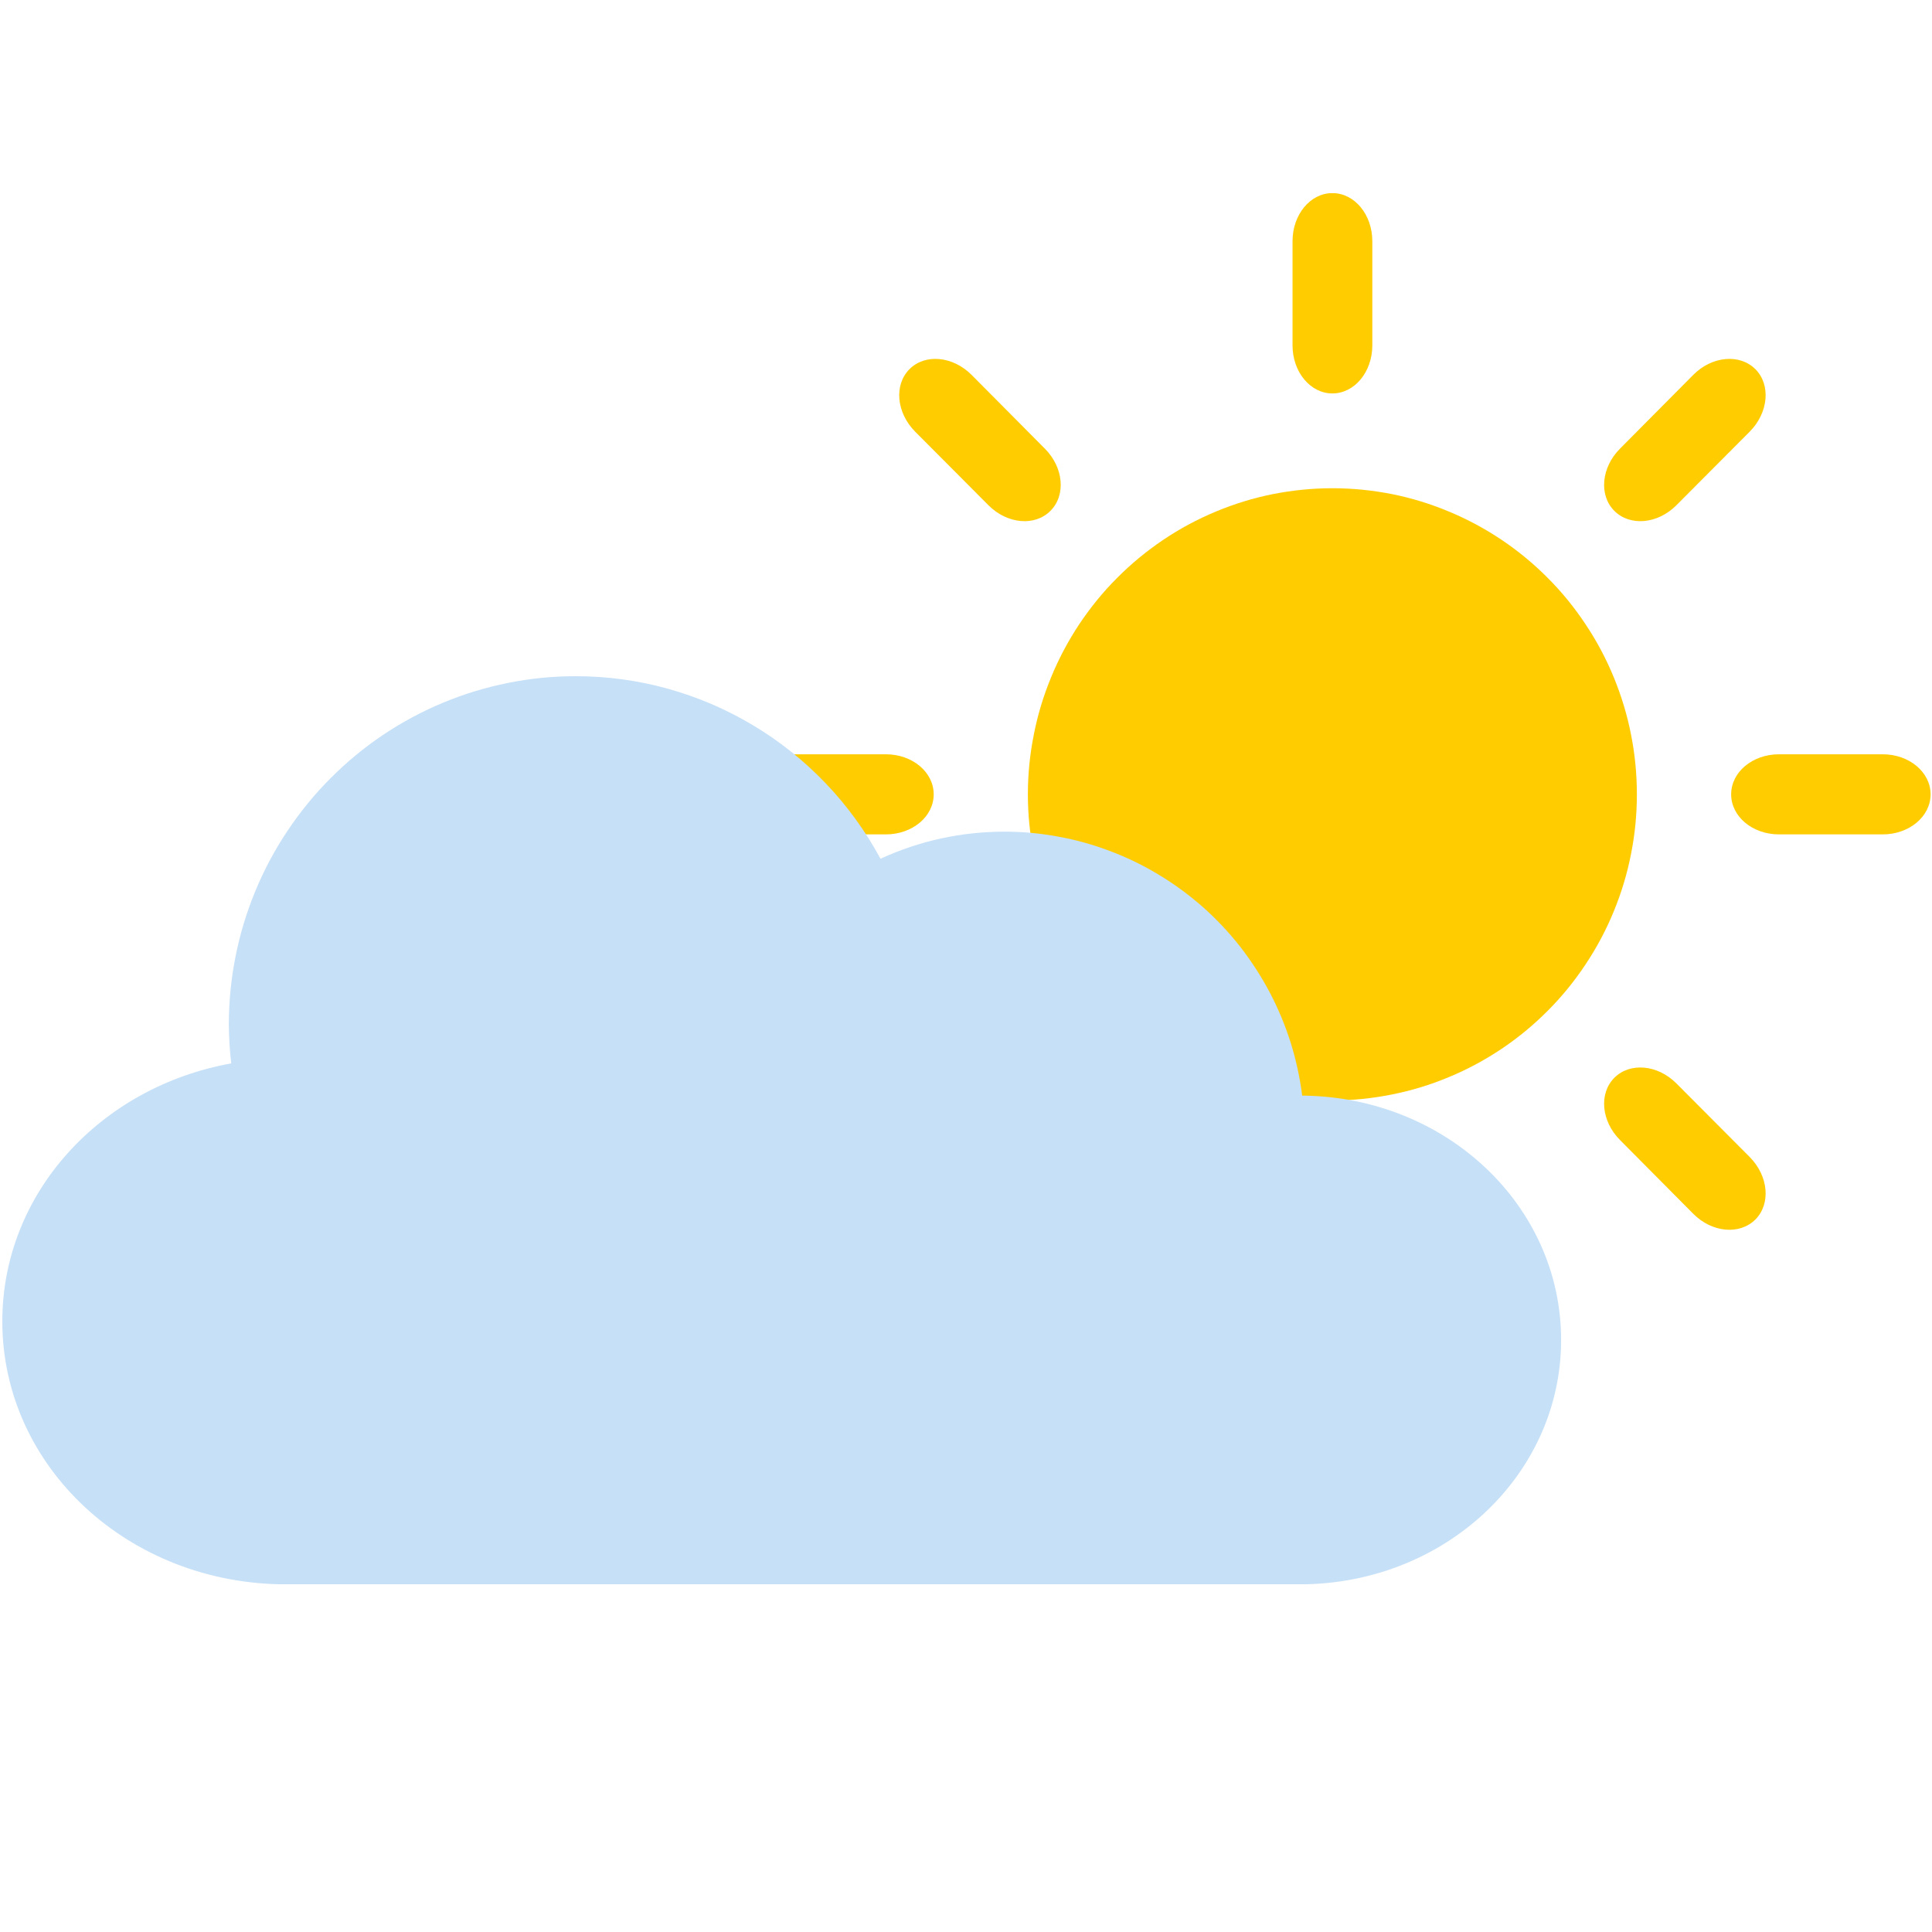 <svg xmlns="http://www.w3.org/2000/svg" xmlns:xlink="http://www.w3.org/1999/xlink" width="100" zoomAndPan="magnify" viewBox="0 0 75 75" height="100" preserveAspectRatio="xMidYMid meet" version="1.0"><defs><clipPath id="eaf0c48383"><path d="M 50 7.5 L 54 7.5 L 54 16 L 50 16 Z M 50 7.5 " clip-rule="nonzero"/></clipPath><clipPath id="ee4089fe13"><path d="M 0 26 L 61 26 L 61 61.5 L 0 61.5 Z M 0 26 " clip-rule="nonzero"/></clipPath></defs><path fill="#ffcc00" d="M 63.543 30.836 C 63.543 31.617 63.469 32.387 63.316 33.152 C 63.168 33.918 62.941 34.66 62.645 35.383 C 62.348 36.105 61.984 36.789 61.551 37.438 C 61.121 38.086 60.633 38.688 60.082 39.238 C 59.535 39.789 58.938 40.281 58.293 40.715 C 57.645 41.148 56.965 41.516 56.246 41.812 C 55.531 42.113 54.793 42.336 54.031 42.488 C 53.27 42.641 52.5 42.719 51.723 42.719 C 50.949 42.719 50.18 42.641 49.418 42.488 C 48.656 42.336 47.918 42.113 47.199 41.812 C 46.484 41.516 45.801 41.148 45.156 40.715 C 44.512 40.281 43.914 39.789 43.367 39.238 C 42.816 38.688 42.328 38.086 41.895 37.438 C 41.465 36.789 41.102 36.105 40.805 35.383 C 40.508 34.66 40.281 33.918 40.133 33.152 C 39.98 32.387 39.902 31.617 39.902 30.836 C 39.902 30.055 39.98 29.281 40.133 28.516 C 40.281 27.754 40.508 27.008 40.805 26.289 C 41.102 25.566 41.465 24.883 41.895 24.234 C 42.328 23.586 42.816 22.984 43.367 22.434 C 43.914 21.883 44.512 21.391 45.156 20.957 C 45.801 20.523 46.484 20.156 47.199 19.859 C 47.918 19.559 48.656 19.332 49.418 19.18 C 50.18 19.031 50.949 18.953 51.723 18.953 C 52.5 18.953 53.27 19.031 54.031 19.18 C 54.793 19.332 55.531 19.559 56.246 19.859 C 56.965 20.156 57.645 20.523 58.293 20.957 C 58.938 21.391 59.535 21.883 60.082 22.434 C 60.633 22.984 61.121 23.586 61.551 24.234 C 61.984 24.883 62.348 25.566 62.645 26.289 C 62.941 27.008 63.168 27.754 63.316 28.516 C 63.469 29.281 63.543 30.055 63.543 30.836 Z M 63.543 30.836 " fill-opacity="1" fill-rule="nonzero"/><g clip-path="url(#eaf0c48383)"><path fill="#ffcc00" d="M 51.723 7.496 C 50.867 7.496 50.176 8.328 50.176 9.363 L 50.176 13.406 C 50.176 14.441 50.867 15.273 51.723 15.273 C 52.582 15.273 53.273 14.441 53.273 13.406 L 53.273 9.363 C 53.273 8.328 52.582 7.496 51.723 7.496 Z M 51.723 7.496 " fill-opacity="1" fill-rule="nonzero"/></g><path fill="#ffcc00" d="M 68.145 14.332 C 67.535 13.723 66.461 13.82 65.734 14.551 L 62.891 17.414 C 62.16 18.145 62.062 19.223 62.668 19.832 C 63.277 20.441 64.352 20.344 65.078 19.613 L 67.926 16.754 C 68.652 16.02 68.75 14.941 68.145 14.332 Z M 68.145 14.332 " fill-opacity="1" fill-rule="nonzero"/><path fill="#ffcc00" d="M 74.945 30.836 C 74.945 29.973 74.113 29.281 73.086 29.281 L 69.062 29.281 C 68.031 29.281 67.203 29.973 67.203 30.836 C 67.203 31.699 68.031 32.391 69.062 32.391 L 73.086 32.391 C 74.113 32.391 74.945 31.699 74.945 30.836 Z M 74.945 30.836 " fill-opacity="1" fill-rule="nonzero"/><path fill="#ffcc00" d="M 68.145 47.34 C 68.75 46.73 68.652 45.652 67.926 44.918 L 65.078 42.059 C 64.352 41.328 63.277 41.23 62.668 41.84 C 62.062 42.449 62.16 43.527 62.891 44.258 L 65.734 47.121 C 66.461 47.852 67.535 47.949 68.145 47.34 Z M 68.145 47.34 " fill-opacity="1" fill-rule="nonzero"/><path fill="#ffcc00" d="M 51.723 54.176 C 52.582 54.176 53.273 53.344 53.273 52.309 L 53.273 48.266 C 53.273 47.23 52.582 46.398 51.723 46.398 C 50.867 46.398 50.176 47.23 50.176 48.266 L 50.176 52.309 C 50.176 53.344 50.867 54.176 51.723 54.176 Z M 51.723 54.176 " fill-opacity="1" fill-rule="nonzero"/><path fill="#ffcc00" d="M 35.305 47.34 C 35.91 47.949 36.984 47.852 37.715 47.121 L 40.559 44.258 C 41.289 43.527 41.387 42.449 40.777 41.84 C 40.172 41.23 39.098 41.328 38.371 42.059 L 35.523 44.918 C 34.797 45.652 34.699 46.73 35.305 47.34 Z M 35.305 47.34 " fill-opacity="1" fill-rule="nonzero"/><path fill="#ffcc00" d="M 28.504 30.836 C 28.504 31.699 29.332 32.391 30.363 32.391 L 34.387 32.391 C 35.418 32.391 36.246 31.699 36.246 30.836 C 36.246 29.973 35.418 29.281 34.387 29.281 L 30.363 29.281 C 29.332 29.281 28.504 29.973 28.504 30.836 Z M 28.504 30.836 " fill-opacity="1" fill-rule="nonzero"/><path fill="#ffcc00" d="M 35.305 14.332 C 34.699 14.941 34.797 16.02 35.523 16.754 L 38.371 19.613 C 39.098 20.344 40.172 20.441 40.777 19.832 C 41.387 19.223 41.289 18.145 40.559 17.414 L 37.715 14.551 C 36.984 13.82 35.91 13.723 35.305 14.332 Z M 35.305 14.332 " fill-opacity="1" fill-rule="nonzero"/><g clip-path="url(#ee4089fe13)"><path fill="#c6e0f7" d="M 22.344 26.25 C 21.461 26.25 20.586 26.336 19.719 26.512 C 18.852 26.684 18.012 26.941 17.195 27.281 C 16.375 27.621 15.602 28.039 14.867 28.531 C 14.133 29.023 13.453 29.586 12.828 30.215 C 12.199 30.844 11.645 31.527 11.152 32.266 C 10.66 33.004 10.246 33.781 9.906 34.605 C 9.57 35.426 9.312 36.27 9.141 37.145 C 8.969 38.016 8.883 38.895 8.883 39.781 C 8.887 40.285 8.918 40.781 8.977 41.281 C 3.898 42.195 0.09 46.32 0.09 51.297 C 0.09 56.949 5.004 61.504 11.113 61.504 L 50.445 61.504 C 56.07 61.504 60.602 57.27 60.602 52.016 C 60.602 46.793 56.129 42.582 50.551 42.531 C 50.461 41.828 50.312 41.141 50.102 40.469 C 49.887 39.793 49.617 39.145 49.289 38.52 C 48.957 37.895 48.574 37.305 48.141 36.746 C 47.703 36.191 47.223 35.68 46.695 35.211 C 46.164 34.746 45.602 34.328 44.996 33.965 C 44.395 33.598 43.766 33.293 43.105 33.043 C 42.449 32.793 41.773 32.602 41.078 32.477 C 40.387 32.348 39.691 32.285 38.984 32.285 C 37.309 32.289 35.707 32.637 34.18 33.336 C 33.602 32.266 32.895 31.289 32.055 30.41 C 31.215 29.531 30.273 28.777 29.234 28.156 C 28.191 27.531 27.086 27.059 25.918 26.734 C 24.75 26.41 23.559 26.25 22.344 26.25 Z M 22.344 26.25 " fill-opacity="1" fill-rule="nonzero"/></g></svg>
